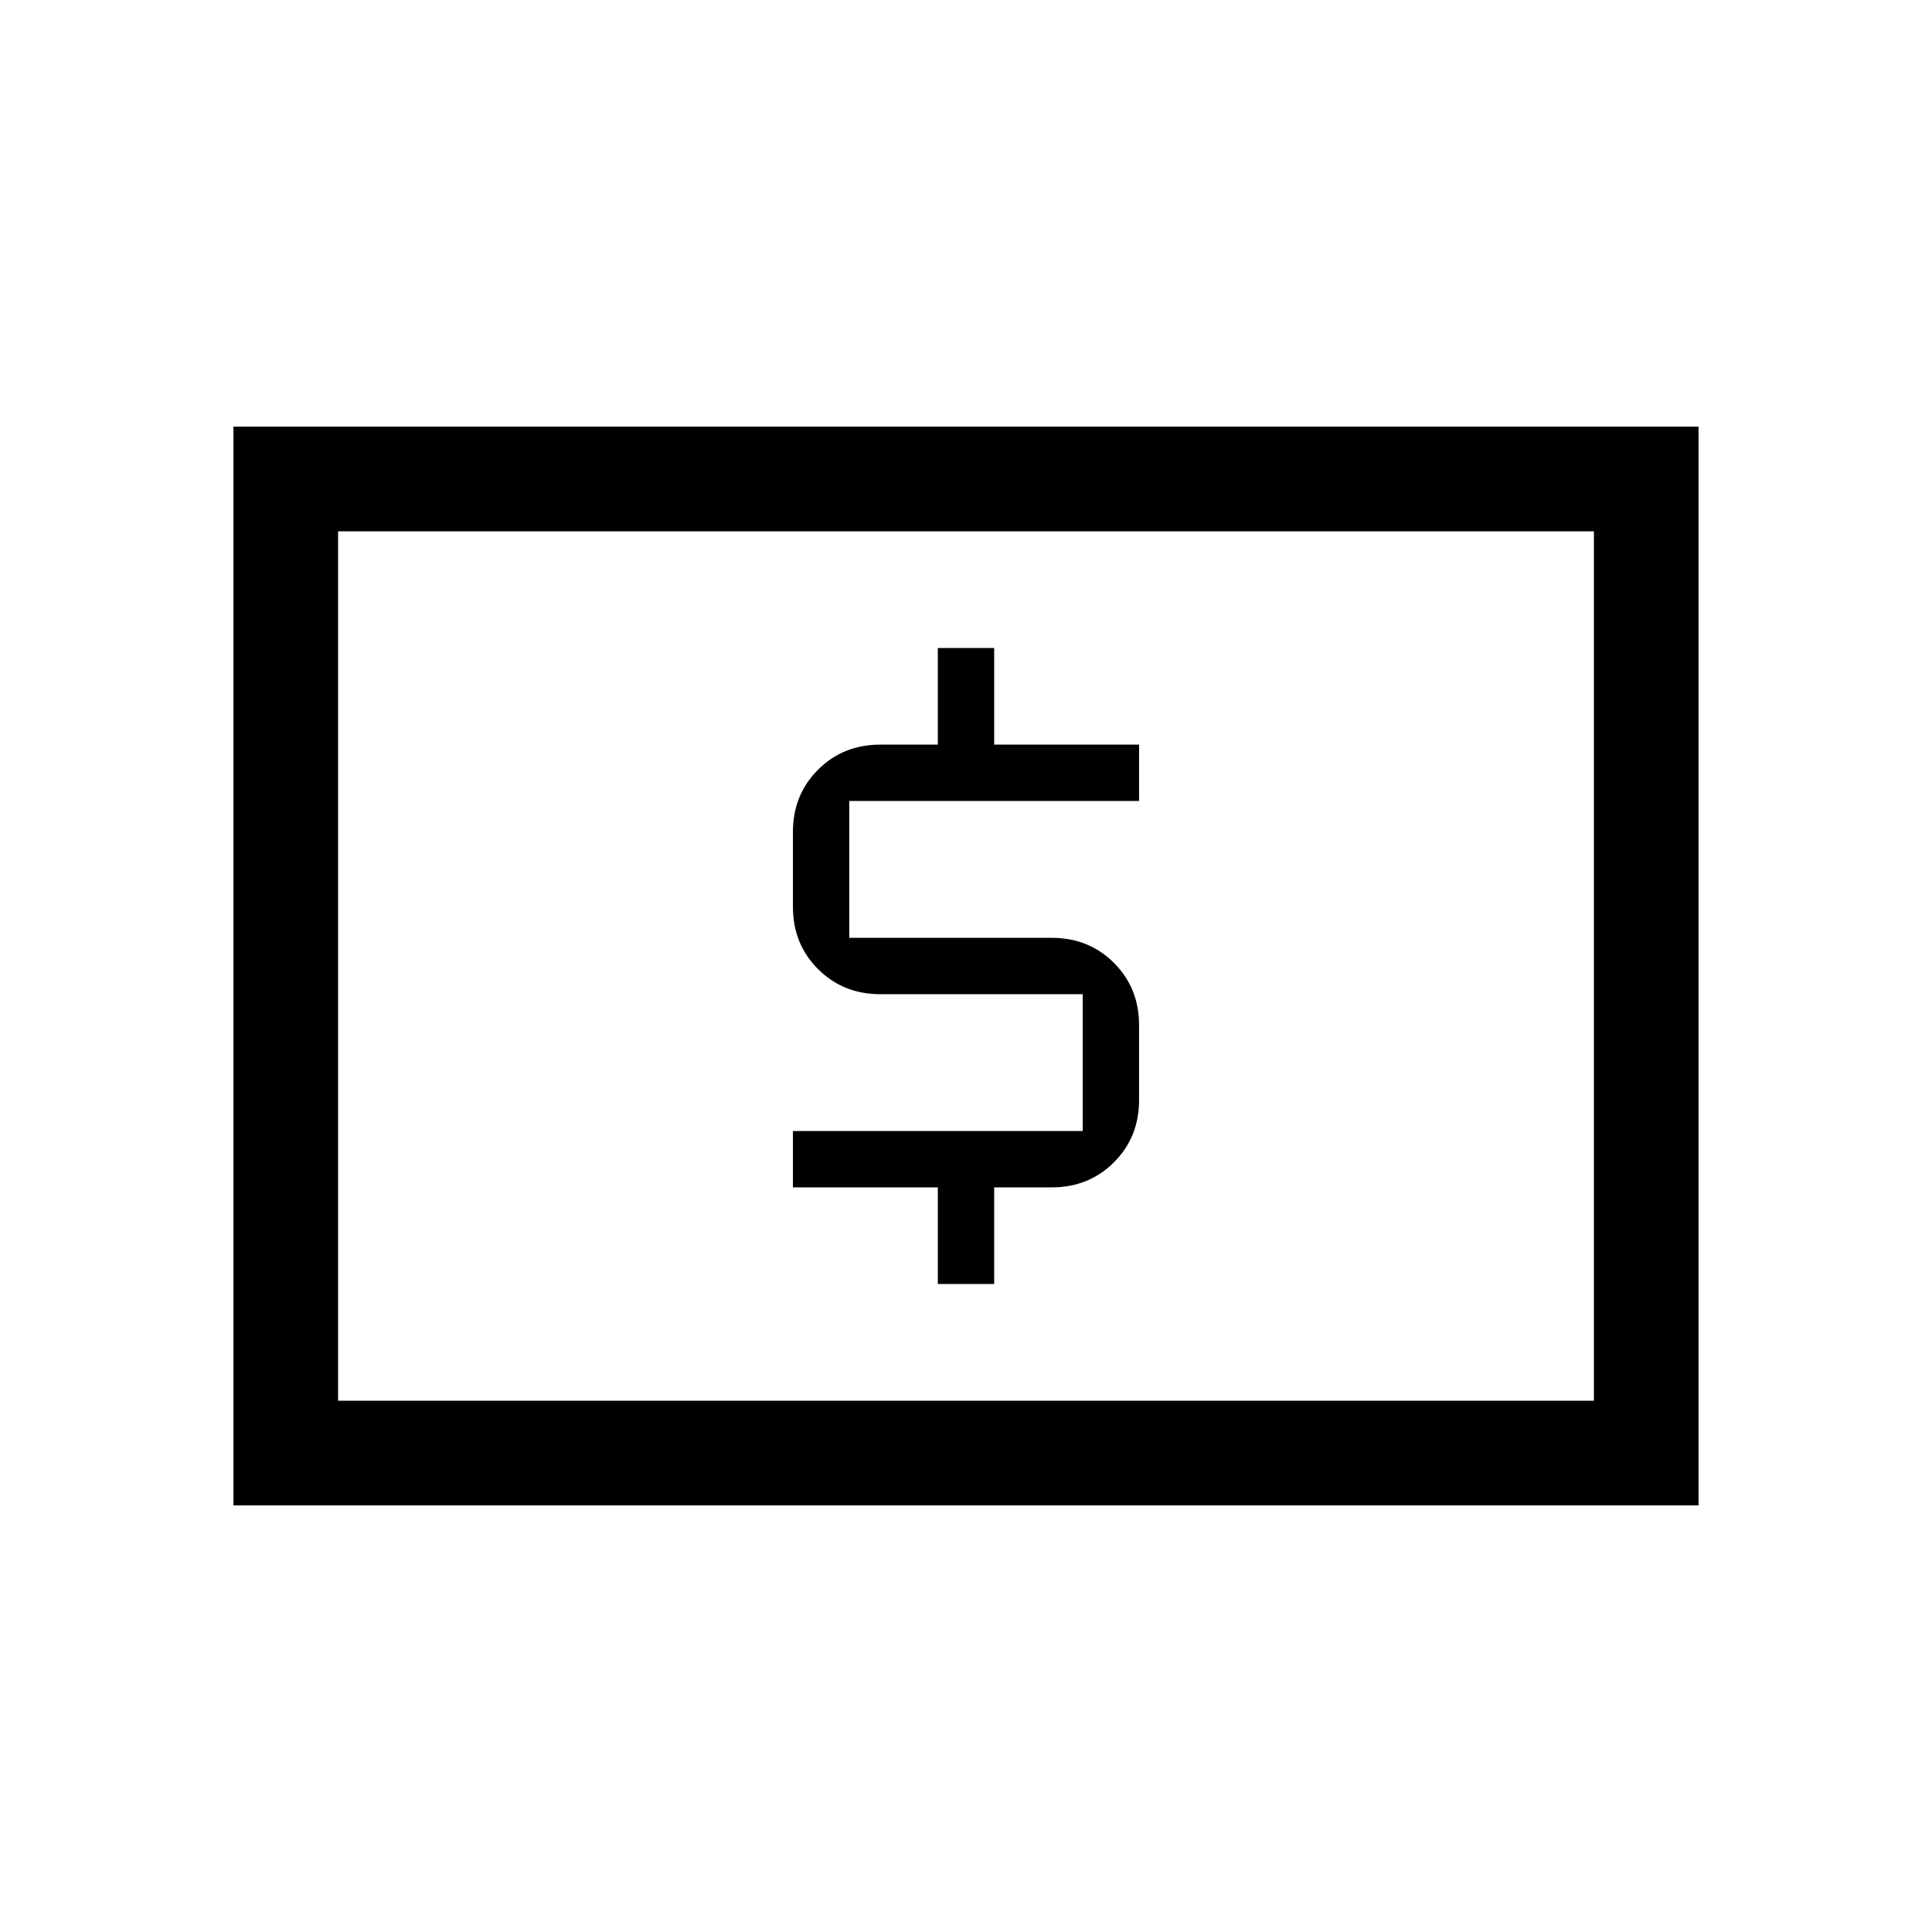 <svg xmlns="http://www.w3.org/2000/svg" height="20" viewBox="0 -960 960 960" width="20"><path d="M466-322h28v-48h28.61q18.44 0 30.92-12.47Q566-394.95 566-413.39v-37.22q0-18.44-12.47-30.92Q541.05-494 522.61-494H422v-68h144v-28h-72v-48h-28v48h-28.61q-18.44 0-30.92 12.47Q394-565.05 394-546.61v37.22q0 18.44 12.47 30.92Q418.95-466 437.39-466H538v68H394v28h72v48ZM116-212v-536h728v536H116Zm52-52h624v-432H168v432Zm0 0v-432 432Z"/></svg>